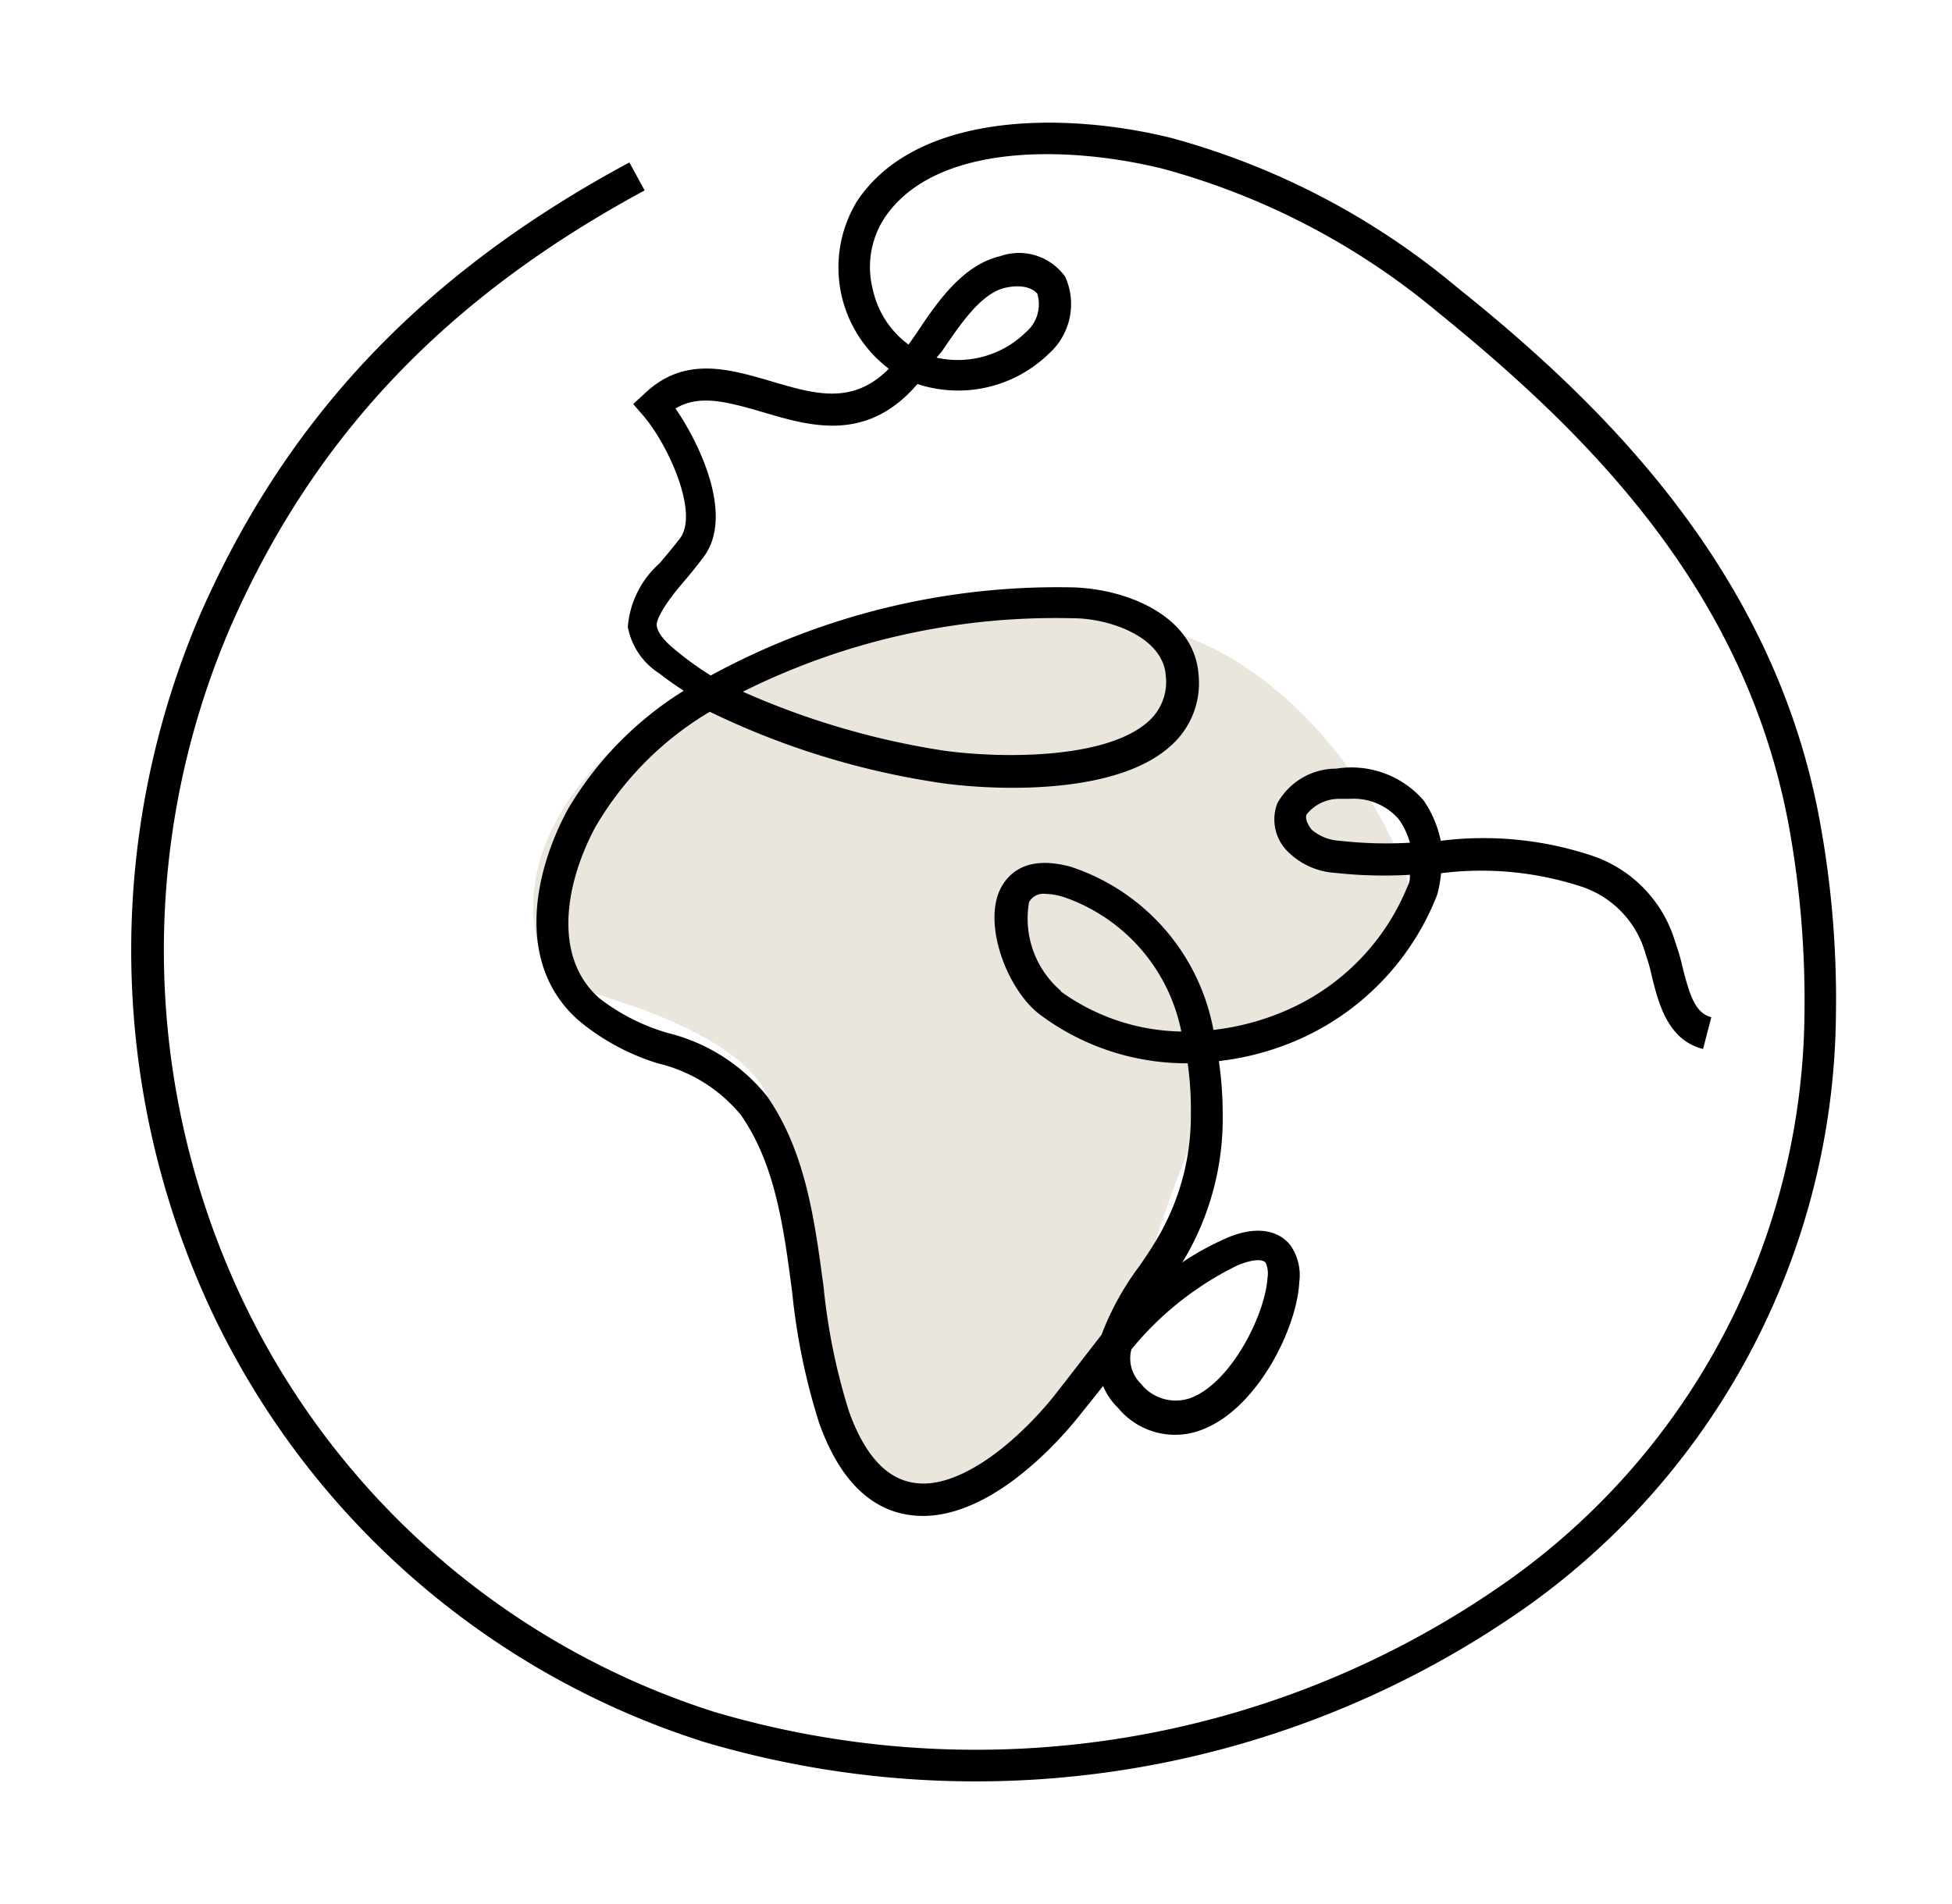 <svg xmlns="http://www.w3.org/2000/svg" fill="none" viewBox="0 0 82 80"><path fill="#EBE6DD" d="M29.795 28.538c8.156-4.66 15.778-3.399 18.57-2.186 6.06 1.12 10.923 8.74 11.044 12.138.097 2.718-5.704 5.097-8.617 5.947.728.728-.971 3.52-2.428 8.253-1.456 4.733-7.767 10.195-10.68 10.316-2.913.122-4.855-12.622-5.22-16.142-.363-3.52-8.131-5.219-8.98-5.583-.85-.364-3.885-6.917 6.31-12.743"></path><path fill="currentColor" d="M61.178 12.048a31.574 31.574 0 0 0-12.02-6.264c-4.541-1.109-10.685-1.055-13.156 2.67a5.343 5.343 0 0 0 1.336 7.04c-1.523 1.535-3.099 1.068-4.915.534-1.817-.535-3.673-1.082-5.343.507l-.48.44.427.495c1.002 1.162 2.324 4.007 1.563 5.115-.294.388-.601.748-.882 1.082a4.006 4.006 0 0 0-1.335 2.671 2.964 2.964 0 0 0 1.335 1.964c.32.254.668.494 1.015.721a14.558 14.558 0 0 0-4.861 4.968c-1.456 2.672-2.217 6.518.427 8.869a9.603 9.603 0 0 0 3.339 1.816 6.451 6.451 0 0 1 3.5 2.177c1.442 2.084 1.789 4.688 2.15 7.44a27.021 27.021 0 0 0 1.135 5.502c.815 2.284 2.07 3.58 3.713 3.847 3.178.52 6.317-3.032 7.199-4.14l.494-.615.52-.654c.143.347.357.661.629.921a3.098 3.098 0 0 0 3.512.922c2.324-.868 4.007-4.26 4.1-6.21a2.177 2.177 0 0 0-.387-1.564c-.574-.694-1.59-.788-2.791-.227-.61.274-1.196.6-1.75.975l.067-.093a11.62 11.62 0 0 0 1.643-6.21c-.001-.725-.055-1.448-.16-2.164 1.18-.136 2.333-.45 3.418-.935a11.006 11.006 0 0 0 5.757-6.064 5.5 5.5 0 0 0 .16-.895 13.517 13.517 0 0 1 5.93.575 4.141 4.141 0 0 1 2.671 2.858c.106.296.19.6.254.908.28 1.122.668 2.671 2.15 3.045l.348-1.335c-.681-.174-.909-.935-1.202-2.07a8.619 8.619 0 0 0-.308-1.07 5.463 5.463 0 0 0-3.379-3.605 14.398 14.398 0 0 0-6.477-.668 4.622 4.622 0 0 0-.721-1.696 4.007 4.007 0 0 0-3.66-1.336 2.831 2.831 0 0 0-2.484 1.456 1.896 1.896 0 0 0 .374 1.963 3.085 3.085 0 0 0 2.07.962c1.038.114 2.083.14 3.125.08 0 .147 0 .307-.093.468a9.643 9.643 0 0 1-5.022 5.195 10.68 10.68 0 0 1-3.139.855 8.936 8.936 0 0 0-5.983-6.852c-1.937-.534-2.671.348-2.965.922-.762 1.55.334 4.354 1.736 5.342 1.777 1.303 3.926 2 6.13 1.99.097.686.142 1.378.134 2.07a10.138 10.138 0 0 1-1.523 5.476c-.173.294-.4.628-.64.975a11.78 11.78 0 0 0-1.59 2.885l-1.51 1.95-.48.615c-1.51 1.883-4.007 4.006-5.943 3.646-1.122-.187-2.03-1.189-2.672-2.979-.535-1.699-.893-3.449-1.068-5.222-.374-2.791-.748-5.676-2.364-8.013a7.68 7.68 0 0 0-4.167-2.672 8.603 8.603 0 0 1-2.898-1.469c-2.044-1.816-1.336-5.022-.147-7.212a13.584 13.584 0 0 1 4.794-4.821 33.217 33.217 0 0 0 9.35 2.938c1.95.334 7.572.721 10.017-1.51a3.513 3.513 0 0 0 1.161-3.018c-.186-2.337-2.804-3.526-5.182-3.633a30.438 30.438 0 0 0-15.306 3.7 13.009 13.009 0 0 1-1.482-1.069c-.494-.4-.761-.747-.788-1.041-.027-.294.467-1.055 1.055-1.737.307-.36.628-.747.935-1.162 1.256-1.723-.187-4.74-1.202-6.21.988-.588 2.083-.307 3.646.147 1.95.574 4.368 1.335 6.518-1.175a5.462 5.462 0 0 0 5.516-1.27 2.792 2.792 0 0 0 .694-3.231 2.377 2.377 0 0 0-2.738-.869c-1.589.374-2.67 1.964-3.526 3.26l-.32.453a3.887 3.887 0 0 1-1.496-2.297 3.782 3.782 0 0 1 .44-2.951c2.044-3.193 7.587-3.152 11.7-2.15a30.423 30.423 0 0 1 11.54 5.996c6.344 5.142 13.062 11.753 14.839 21.864a40.89 40.89 0 0 1 .614 7.626 29.517 29.517 0 0 1-12.421 23.827 38.732 38.732 0 0 1-33.39 5.53 33.03 33.03 0 0 1-19.874-17.457 34.338 34.338 0 0 1-.4-28.208c3.499-7.946 9.028-13.756 17.362-18.257l-.64-1.176c-8.642 4.648-14.358 10.685-17.991 18.9a35.78 35.78 0 0 0 .414 29.315 34.363 34.363 0 0 0 20.715 18.151 40.16 40.16 0 0 0 34.605-5.716 30.866 30.866 0 0 0 12.942-24.896 41.225 41.225 0 0 0-.64-7.866c-1.857-10.618-9.096-17.697-15.307-22.665M56.29 35.327a1.964 1.964 0 0 1-1.189-.467c-.147-.187-.294-.454-.213-.642a1.748 1.748 0 0 1 1.335-.654h.481a2.511 2.511 0 0 1 2.043.842c.219.302.382.641.481 1.001-.98.058-1.963.03-2.938-.08m-11.727 6.304a4.007 4.007 0 0 1-1.335-3.726.681.681 0 0 1 .681-.348c.25.007.496.048.735.12a7.532 7.532 0 0 1 4.981 5.664 8.895 8.895 0 0 1-5.062-1.683zm2.965 15.066a13.249 13.249 0 0 1 4.421-3.513c.575-.254 1.069-.307 1.216-.134.09.201.118.425.08.642-.094 1.535-1.523 4.407-3.232 5.048a1.87 1.87 0 0 1-2.097-.614 1.483 1.483 0 0 1-.388-1.43m-2.457-30.72c1.496 0 3.78.762 3.9 2.405a2.217 2.217 0 0 1-.721 1.923c-1.897 1.723-6.812 1.536-8.895 1.189a33.151 33.151 0 0 1-8.148-2.43 29.382 29.382 0 0 1 13.864-3.086M39.568 14.76c.775-1.135 1.643-2.444 2.672-2.671.654-.147 1.135 0 1.335.253a1.536 1.536 0 0 1-.48 1.617 4.086 4.086 0 0 1-3.754 1.068z"></path></svg>